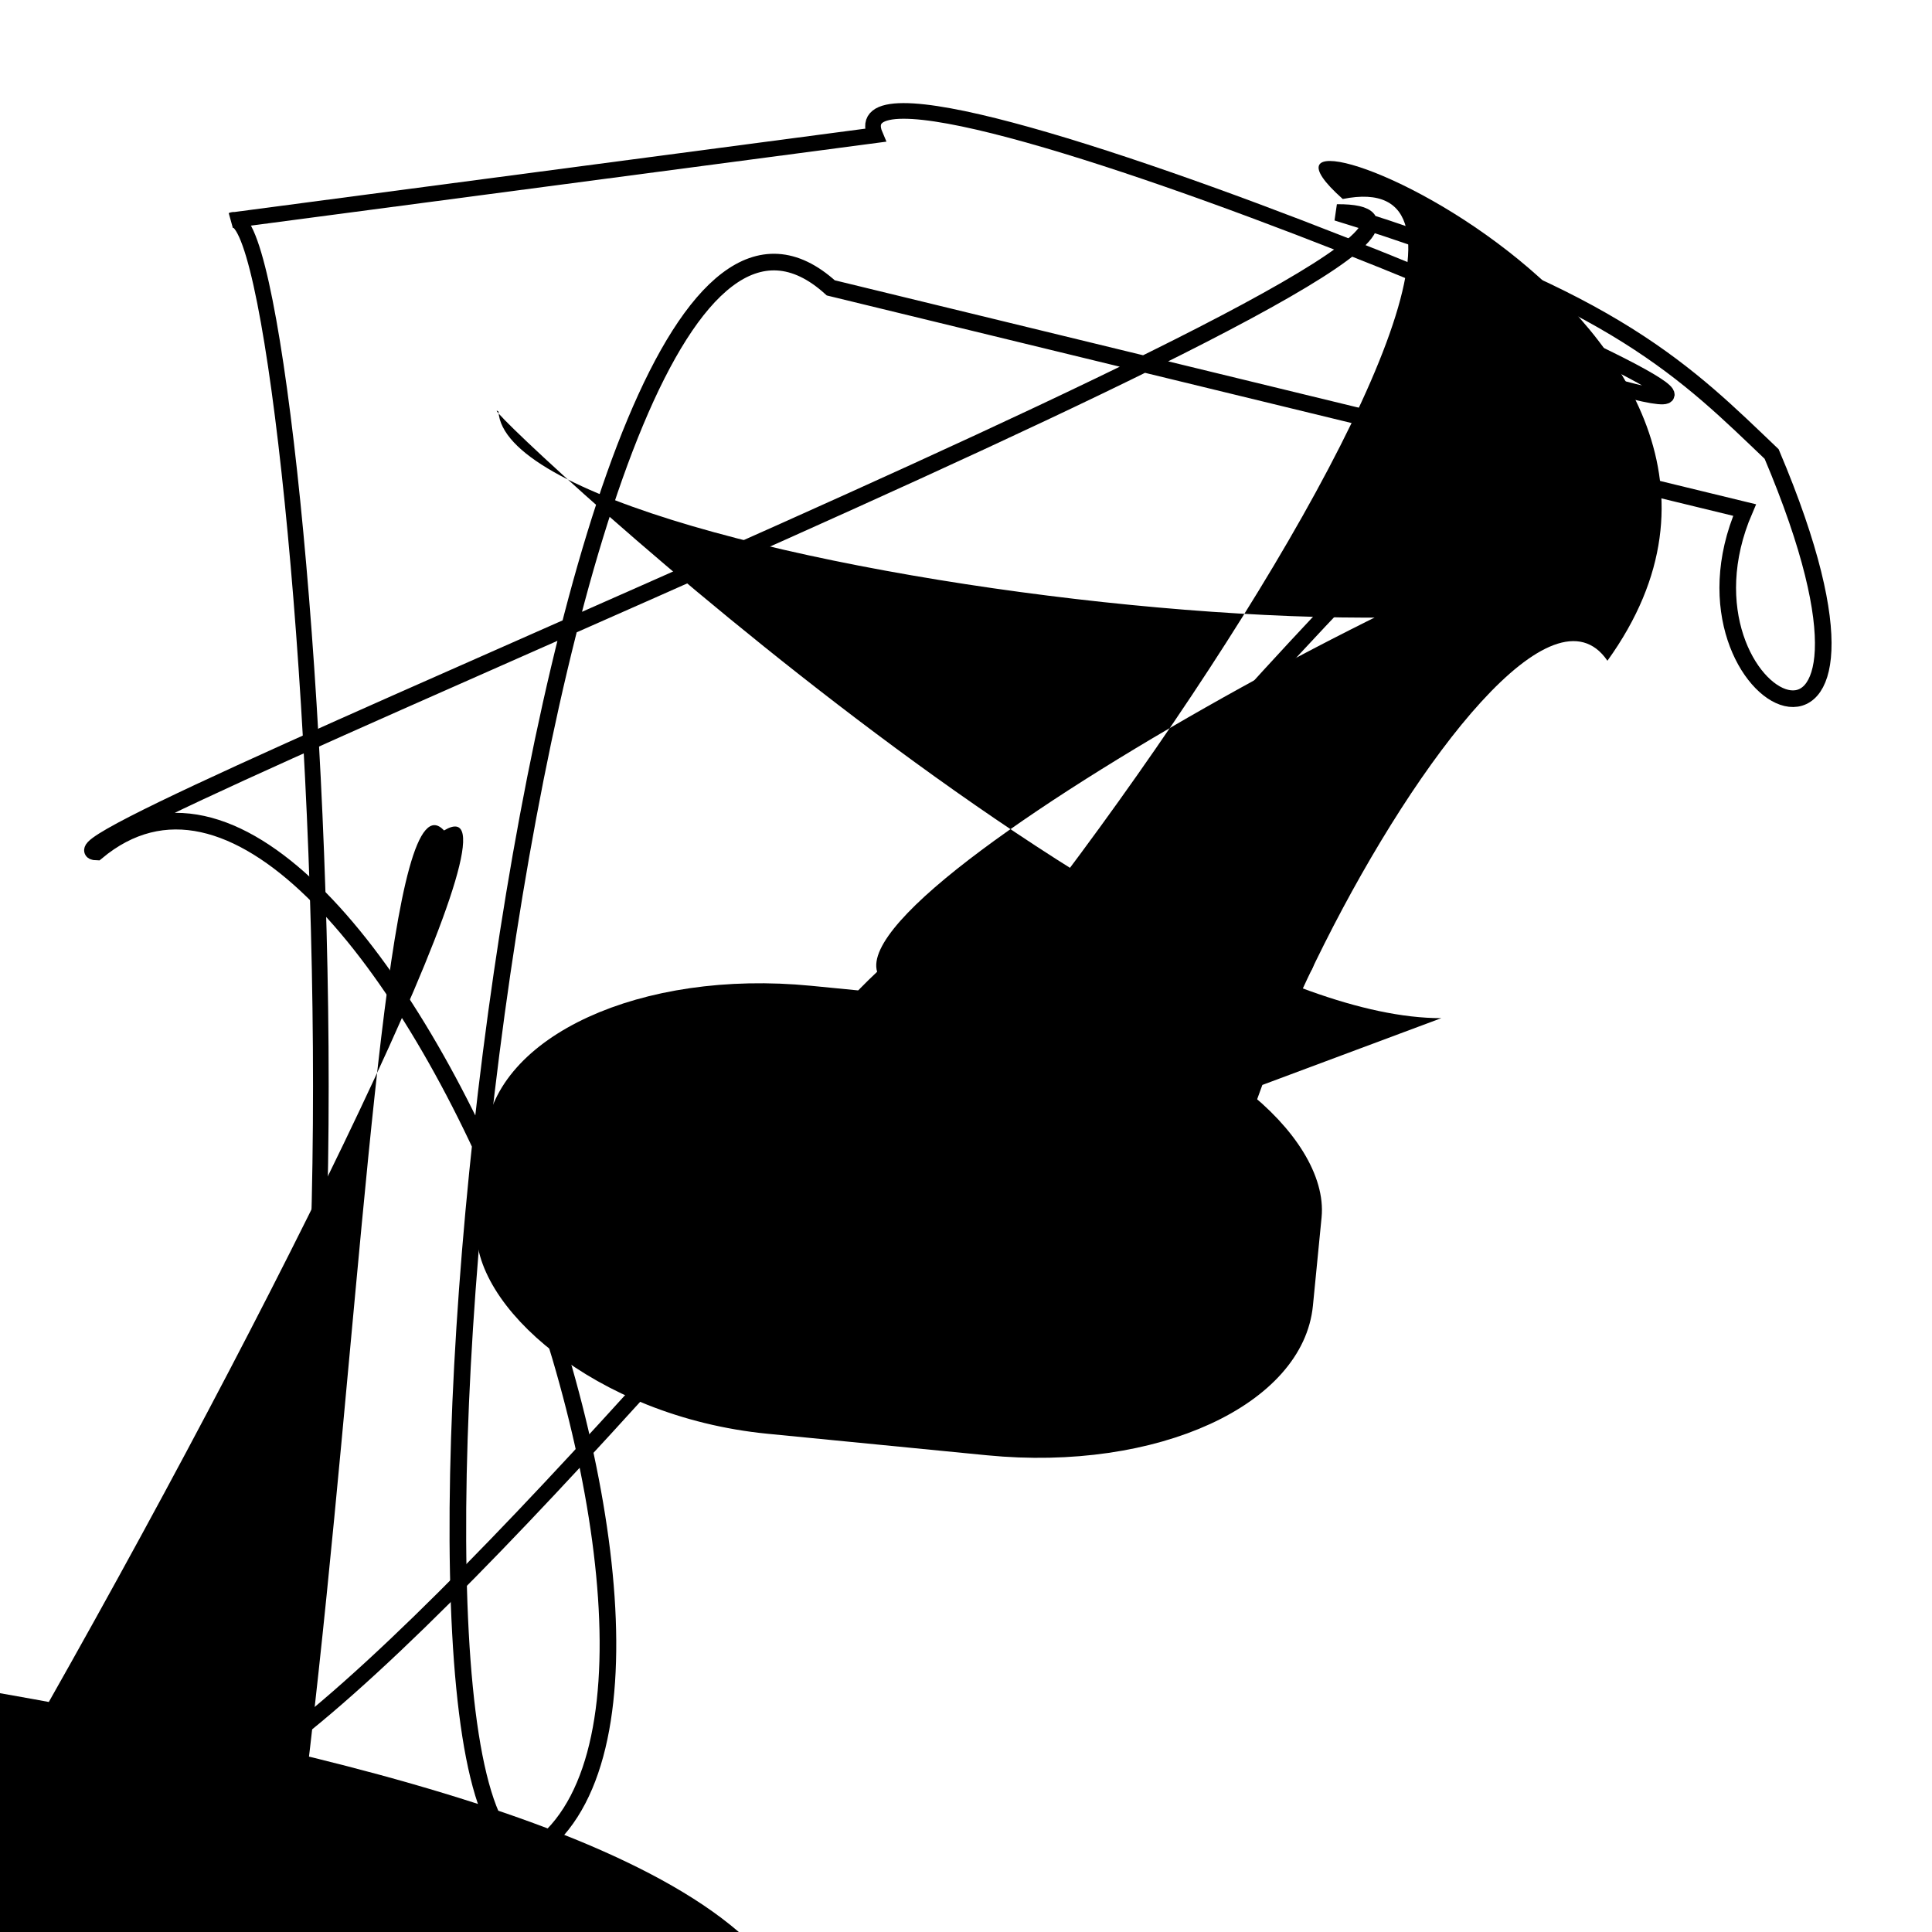 <?xml version="1.0" encoding="UTF-8"?>
<svg xmlns="http://www.w3.org/2000/svg" width="100" height="100" viewBox="0 0 100 100">
<defs>
<linearGradient id="g0" x1="0%" y1="0%" x2="100%" y2="100%">
<stop offset="0.0%" stop-color="hsl(106, 75%, 59%)" />
<stop offset="33.3%" stop-color="hsl(183, 71%, 60%)" />
<stop offset="66.7%" stop-color="hsl(242, 72%, 49%)" />
<stop offset="100.0%" stop-color="hsl(322, 74%, 44%)" />
</linearGradient>
<linearGradient id="g1" x1="0%" y1="0%" x2="100%" y2="100%">
<stop offset="0.0%" stop-color="hsl(290, 83%, 63%)" />
<stop offset="33.3%" stop-color="hsl(2, 82%, 55%)" />
<stop offset="66.7%" stop-color="hsl(86, 72%, 68%)" />
<stop offset="100.0%" stop-color="hsl(83, 65%, 44%)" />
</linearGradient>
<linearGradient id="g2" x1="0%" y1="0%" x2="100%" y2="100%">
<stop offset="0.0%" stop-color="hsl(40, 53%, 69%)" />
<stop offset="33.3%" stop-color="hsl(104, 72%, 65%)" />
<stop offset="66.7%" stop-color="hsl(144, 86%, 72%)" />
<stop offset="100.0%" stop-color="hsl(151, 70%, 62%)" />
</linearGradient>
</defs>

<circle cx="47.4" cy="12.7" r="0.2" fill="hsl(106, 75%, 59%)" fill-opacity="0.64"  transform="translate(44.2 31.7) rotate(195.5) scale(1.45 0.80)" />
<path d="M 81.7 56.0 C 89.9 46.7, 26.1 12.5, 31.9 10.0 C 30.9 0.0, 86.0 88.8, 75.5 85.9 C 71.6 95.4, 96.5 11.8, 82.6 18.4 C 69.7 8.3, 42.5 79.7, 41.7 71.7 C 23.4 72.5, 10.7 77.0, 11.7 89.3 C 0.0 80.4, 17.3 100.0, 19.2 88.0 " fill="hsl(242, 72%, 49%)" fill-opacity="0.60" stroke="none" stroke-width="0.88"  transform="translate(15.8 0.5) rotate(66.3) scale(1.31 1.05)" />
<rect x="11.2" y="40.6" width="25.8" height="18.1" rx="15.9" fill="none" fill-opacity="0.23"   transform="translate(13.5 88.9) rotate(69.7) scale(1.41 1.68)" />
<path d="M 74.6 52.7 C 58.5 52.7, 23.7 19.9, 25.8 21.3 C 26.3 29.9, 89.1 37.0, 84.7 27.3 C 84.2 24.0, 43.8 45.0, 45.4 50.3 C 25.9 68.6, 77.6 67.5, 66.2 68.0 C 55.4 70.2, 77.6 26.0, 83.2 34.2 C 95.8 16.7, 61.4 3.1, 69.5 10.3 C 84.9 7.2, 43.6 66.0, 31.2 68.9 " fill="hsl(104, 72%, 65%)" fill-opacity="0.95" stroke="none" stroke-width="1.11"   />
<rect x="46.6" y="8.5" width="38.8" height="35.4" rx="0" fill="none" fill-opacity="0.60"   transform="translate(12.4 72.4) rotate(309.0) scale(1.07 0.74)" />
<circle cx="40.3" cy="70.0" r="1.0" fill="hsl(86, 72%, 68%)" fill-opacity="0.62"   />
<path d="M 43.0 14.9 C 28.0 1.3, 17.8 96.1, 27.5 95.9 C 40.4 87.6, 18.9 32.5, 5.0 44.1 C 0.0 44.0, 83.6 10.9, 69.2 11.0 C 83.6 15.4, 87.4 19.4, 91.7 23.5 C 100.0 43.1, 85.9 36.6, 90.3 26.4 Z" fill="none" fill-opacity="0.26" stroke="hsl(104, 72%, 65%)" stroke-width="0.86"   />
<rect x="14.7" y="29.3" width="44.9" height="22.9" rx="0" fill="none" fill-opacity="0.81" stroke="hsl(40, 53%, 69%)" stroke-width="3.3"  transform="translate(13.1 17.1) rotate(223.9) scale(1.64 1.64)" />
<rect x="29.6" y="43.6" width="42.5" height="38.8" rx="15.3" fill="hsl(151, 70%, 62%)" fill-opacity="0.41" stroke="hsl(144, 86%, 72%)" stroke-width="2.8"  transform="translate(1.4 23.3) rotate(5.6) scale(0.96 0.56)" />
<circle cx="0.3" cy="12.6" r="0.8" fill="hsl(242, 72%, 49%)" fill-opacity="0.57"  transform="translate(63.7 24.6) rotate(352.0) scale(0.85 1.95)" />
<path d="M 12.0 11.4 C 15.9 9.7, 22.0 100.0, 7.1 93.1 C 17.0 98.5, 72.8 20.0, 83.2 19.9 C 100.0 24.7, 42.3 0.0, 45.3 7.0 Z" fill="none" fill-opacity="0.50" stroke="hsl(183, 71%, 60%)" stroke-width="0.81"   />
</svg>
